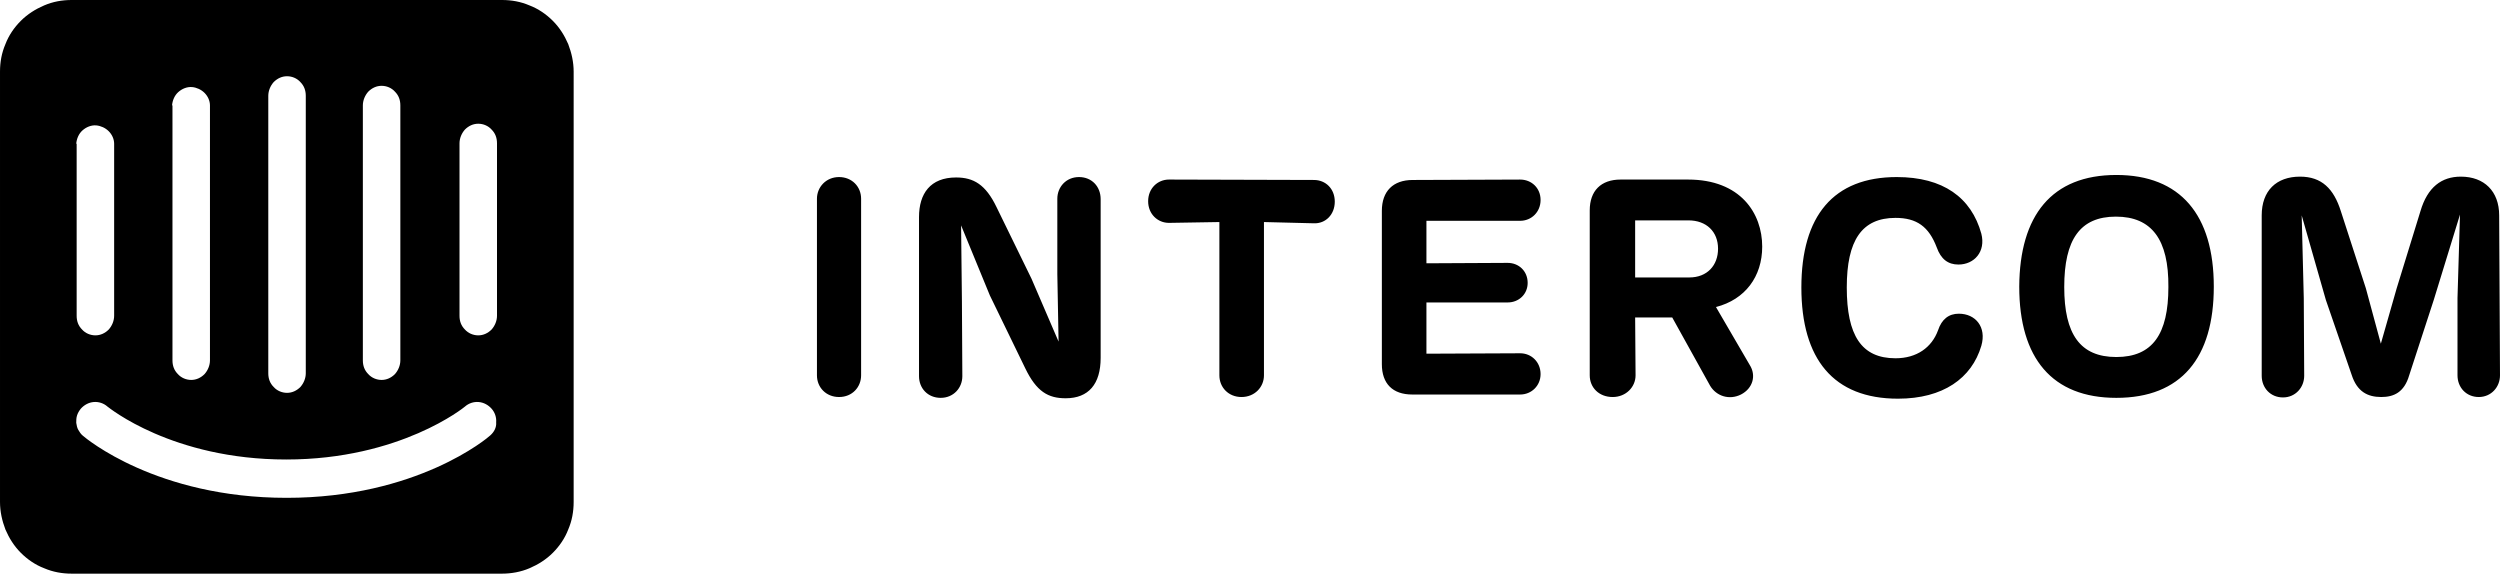 <svg xmlns="http://www.w3.org/2000/svg" xmlns:xlink="http://www.w3.org/1999/xlink" version="1.1" id="layer" x="0px" y="0px" style="enable-background:new 0 0 652 652;" xml:space="preserve" viewBox="26.4 257.1 600.1 137.7">
<path d="M233.1,304.8c0-2.9-2.2-5.2-5.3-5.2s-5.3,2.4-5.3,5.2v42.4c0,2.9,2.2,5.2,5.3,5.2c3.2,0,5.3-2.4,5.3-5.2V304.8z   M285.4,299.6c-3.1,0-5.2,2.4-5.2,5.2v18.1l0.3,16.2L274,324l-8.4-17.2c-2.6-5.4-5.5-7.1-9.7-7.1c-6.2,0-8.9,3.9-8.9,9.5v38.2  c0,2.9,2.1,5.2,5.2,5.2c3.1,0,5.2-2.4,5.2-5.2l-0.1-17.9l-0.2-18.3l6.9,16.8l8.5,17.5c2.7,5.6,5.5,7.2,9.7,7.2  c5.5,0,8.4-3.4,8.4-9.7v-38.1C290.6,301.9,288.5,299.6,285.4,299.6z M329.8,310.4l12,0.3c2.8,0.1,5-2.1,5-5.2c0-3.1-2.2-5.2-5-5.2  l-34.8-0.1c-2.7,0-5,2.1-5,5.2c0,3.1,2.3,5.2,5,5.2l12.1-0.2v36.8c0,2.9,2.2,5.2,5.3,5.2c3.2,0,5.4-2.4,5.4-5.2V310.4z M365.4,351.8  h25.9c2.7,0,4.9-2.1,4.9-4.9c0-2.9-2.2-5-4.9-5l-22.5,0.1v-12.3h19.5c2.7,0,4.8-2,4.8-4.7c0-2.8-2.1-4.8-4.8-4.8l-19.5,0.1v-10.2  h22.5c2.7,0,4.9-2.1,4.9-5c0-2.9-2.2-4.9-4.9-4.9l-25.8,0.1c-4.7,0-7.4,2.7-7.4,7.4v36.8C358.1,349.2,360.7,351.8,365.4,351.8z   M438.3,330.8c7-1.8,11.1-7.3,11.1-14.5c0-8-5.2-16.1-17.8-16.1h-16.2c-4.7,0-7.4,2.7-7.4,7.4v39.6c0,2.9,2.2,5.2,5.5,5.2  c3.2,0,5.5-2.4,5.5-5.2l-0.1-13.9h8.9l9.1,16.4c1.5,2.5,4.6,3.5,7.4,2.1c2.9-1.5,3.7-4.6,2.1-7.1L438.3,330.8z M418.9,310h12.8  c4.3,0,7.1,2.7,7.1,6.8c0,4-2.6,6.9-6.9,6.9h-13V310z M482,352.8c10.8,0,17.7-4.9,20-12.7c1.3-4.5-1.4-7.7-5.4-7.7  c-2.4,0-4.1,1.3-5,4c-1.5,4.1-5.1,6.7-10.2,6.7c-8.2,0-11.7-5.5-11.7-17c0-11.3,3.6-16.7,11.7-16.7c5.1,0,8,2.1,9.9,7.1  c1,2.8,2.7,4.1,5.2,4.1c3.8,0,6.6-3.1,5.5-7.4c-2.4-8.7-9.2-13.6-20.3-13.6c-15.2,0-22.9,9.3-22.9,26.5  C458.8,343.3,466.5,352.8,482,352.8z M534.4,352.6c15.6,0,23.4-9.6,23.4-26.7c0-17.2-8-26.8-23.4-26.8c-15.5,0-23.2,9.7-23.3,26.8  C511.1,343.1,519,352.6,534.4,352.6z M534.4,342.8c-8.7,0-12.5-5.5-12.5-16.8c0-11.4,3.8-16.9,12.4-16.9c8.6,0,12.7,5.5,12.6,16.9  C546.9,337.3,543.1,342.8,534.4,342.8z M626.3,308.8c0-5.8-3.6-9.3-9.2-9.3c-4.6,0-8,2.5-9.7,8.3l-5.7,18.5l-3.8,13.3l-3.6-13.3  l-6-18.5c-1.7-5.4-4.6-8.3-9.8-8.3c-5.7,0-9.2,3.4-9.2,9.3v38.5c0,2.9,2.1,5.2,5.1,5.2c3,0,5.1-2.4,5.1-5.2l-0.1-18.6l-0.5-19.9  l5.8,20.3l6.2,18c1.3,4,3.8,5.3,7.1,5.3c3,0,5.5-1.1,6.7-5.2l5.9-18.1l6.3-20.5l-0.6,20v18.6c0,2.9,2.1,5.2,5.1,5.2  c3,0,5.1-2.4,5.1-5.2L626.3,308.8z"/>
<path d="M145.7,332.9c0,1.2-0.5,2.4-1.3,3.3c-0.9,0.9-2,1.4-3.2,1.4c-1.2,0-2.4-0.5-3.2-1.4c-0.9-0.9-1.3-2-1.3-3.3v-41.4  c0-1.2,0.5-2.4,1.3-3.3c0.9-0.9,2-1.4,3.2-1.4c1.2,0,2.4,0.5,3.2,1.4c0.9,0.9,1.3,2,1.3,3.3V332.9z M144.1,361.6  c-0.6,0.6-17.6,15-48.9,15c-31.2,0-48.2-14.3-48.9-14.9c-0.5-0.4-0.8-0.9-1.1-1.4c-0.3-0.5-0.4-1.1-0.5-1.7c0-0.6,0-1.2,0.2-1.8  c0.2-0.6,0.5-1.1,0.9-1.6c0.8-0.9,1.9-1.5,3.1-1.6c1.2-0.1,2.4,0.3,3.3,1.1c0.3,0.2,15.5,12.7,42.9,12.7s42.8-12.6,42.9-12.7  c0.9-0.8,2.1-1.2,3.3-1.1c1.2,0.1,2.3,0.7,3.1,1.6c0.8,0.9,1.2,2.1,1.1,3.3C145.6,359.7,145,360.8,144.1,361.6L144.1,361.6z   M44.7,291.6c0.1-1.2,0.6-2.4,1.5-3.2c0.9-0.8,2.1-1.3,3.3-1.2c1.1,0.1,2.2,0.6,3,1.4c0.8,0.8,1.3,1.9,1.3,3v41.3  c0,1.2-0.5,2.4-1.3,3.3c-0.9,0.9-2,1.4-3.2,1.4c-1.2,0-2.4-0.5-3.2-1.4c-0.9-0.9-1.3-2-1.3-3.3V291.6z M67.7,282.4  c0.1-1.2,0.6-2.4,1.5-3.2c0.9-0.8,2.1-1.3,3.3-1.2c1.1,0.1,2.2,0.6,3,1.4c0.8,0.8,1.3,1.9,1.3,3v61.2c0,1.2-0.5,2.4-1.3,3.3  c-0.9,0.9-2,1.4-3.2,1.4c-1.2,0-2.4-0.5-3.2-1.4c-0.9-0.9-1.3-2-1.3-3.3V282.4z M90.8,280.1c0-1.2,0.5-2.4,1.3-3.3  c0.9-0.9,2-1.4,3.2-1.4c1.2,0,2.4,0.5,3.2,1.4c0.9,0.9,1.3,2,1.3,3.3v66.6c0,1.2-0.5,2.4-1.3,3.3c-0.9,0.9-2,1.4-3.2,1.4  c-1.2,0-2.4-0.5-3.2-1.4c-0.9-0.9-1.3-2-1.3-3.3V280.1z M113.5,282.4c0-1.2,0.5-2.4,1.3-3.3c0.9-0.9,2-1.4,3.2-1.4  c1.2,0,2.4,0.5,3.2,1.4c0.9,0.9,1.3,2,1.3,3.3v61.2c0,1.2-0.5,2.4-1.3,3.3c-0.9,0.9-2,1.4-3.2,1.4c-1.2,0-2.4-0.5-3.2-1.4  c-0.9-0.9-1.3-2-1.3-3.3V282.4z M146.9,257.1H43.6c-2.3,0-4.5,0.4-6.6,1.3c-2.1,0.9-4,2.1-5.6,3.7c-1.6,1.6-2.9,3.5-3.7,5.6  c-0.9,2.1-1.3,4.3-1.3,6.6v103.3c0,2.3,0.5,4.5,1.3,6.6c0.9,2.1,2.1,4,3.7,5.6c1.6,1.6,3.5,2.9,5.6,3.7c2.1,0.9,4.3,1.3,6.6,1.3  h103.3c2.2,0,4.5-0.4,6.6-1.3c2.1-0.9,4-2.1,5.6-3.7c1.6-1.6,2.9-3.5,3.7-5.6c0.9-2.1,1.3-4.3,1.3-6.6V274.3c0-2.3-0.5-4.5-1.3-6.6  c-0.9-2.1-2.1-4-3.7-5.6c-1.6-1.6-3.5-2.9-5.6-3.7C151.4,257.5,149.2,257.1,146.9,257.1"/>
</svg>